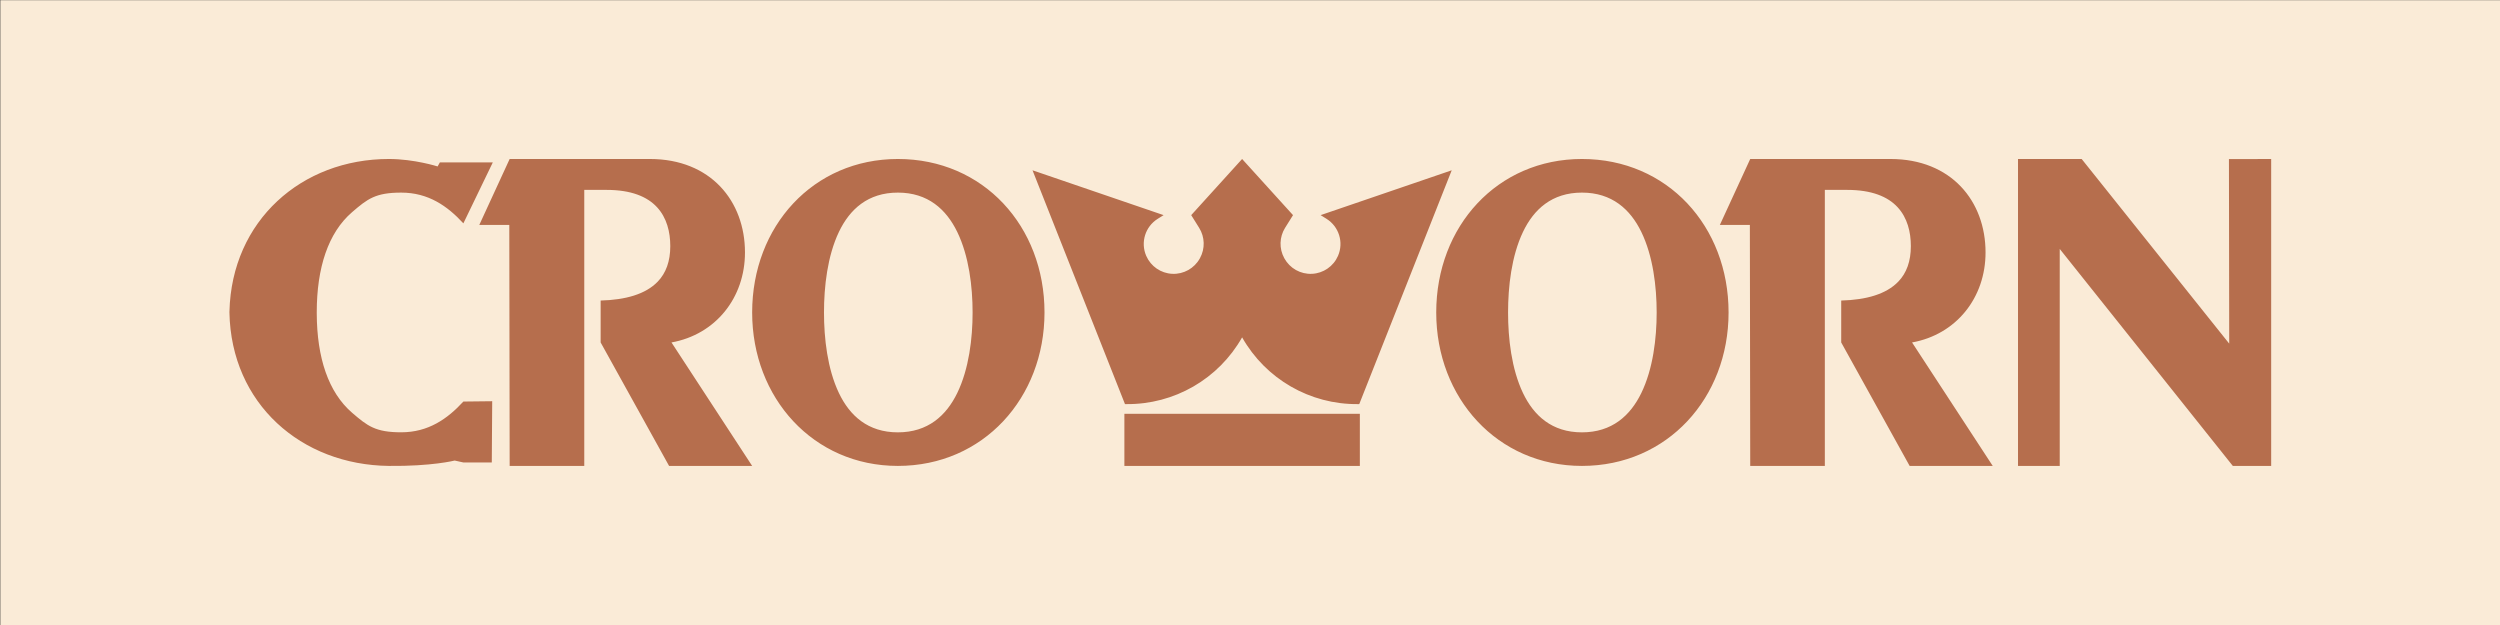 <?xml version="1.0" encoding="UTF-8" standalone="no"?>
<!DOCTYPE svg PUBLIC "-//W3C//DTD SVG 1.1//EN" "http://www.w3.org/Graphics/SVG/1.1/DTD/svg11.dtd">
<svg width="100%" height="100%" viewBox="0 0 600 150" version="1.1" xmlns="http://www.w3.org/2000/svg" xmlns:xlink="http://www.w3.org/1999/xlink" xml:space="preserve" xmlns:serif="http://www.serif.com/" style="fill-rule:evenodd;clip-rule:evenodd;stroke-linejoin:round;stroke-miterlimit:2;">
    <rect x="0" y="0" width="600" height="150" fill="#333333" stroke="none"/>
    <g id="Artboard1" transform="matrix(0.742,0,0,0.377,-176.514,-142.462)">
        <g transform="matrix(1.348,0,0,2.653,238,378)">
            <rect x="0" y="0" width="600" height="150" style="fill:rgb(250,235,215);"/>
        </g>
        <g transform="matrix(1.348,0,0,2.653,-166.5,-1015)">
            <path d="M355.049,599.74C355.586,577.944 372.388,563.172 393.294,563.172C399.401,563.172 404.996,564.962 404.996,564.962L405.535,563.997L418.237,563.997L411.178,578.617C407.352,574.46 402.768,571.24 396.266,571.24C390.107,571.24 388.185,572.729 384.471,575.934C378.747,580.874 375.996,589.243 375.996,599.997L375.997,600.248C376.039,610.881 378.792,619.158 384.471,624.059C388.185,627.265 390.107,628.754 396.266,628.754C402.768,628.754 407.352,625.533 411.178,621.376L418.096,621.297L417.996,635.997L411.196,635.997L409.092,635.533C409.092,635.533 403.614,636.937 393.294,636.821C372.307,636.587 355.455,621.933 355.043,599.997L355.049,599.74ZM440.187,636.821L440.187,570.588L445.545,570.588C451.417,570.588 455.289,572.19 457.652,574.753C459.996,577.294 460.826,580.699 460.826,584.087C460.826,587.72 459.794,590.541 457.817,592.596C454.908,595.619 450.121,596.975 444.115,597.139L444.115,607.197L460.536,636.821L480.471,636.821L461.115,607.197C471.724,605.282 478.748,596.476 478.748,585.593C478.748,573.303 470.538,563.172 455.918,563.172L422.283,563.172L414.996,578.997L422.196,578.997L422.283,636.821L440.187,636.821ZM737.859,636.821L737.859,570.588L743.218,570.588C749.089,570.588 752.961,572.19 755.325,574.753C757.668,577.294 758.498,580.699 758.498,584.087C758.498,587.72 757.467,590.541 755.489,592.596C752.58,595.619 747.794,596.975 741.787,597.139L741.787,607.197L758.208,636.821L778.143,636.821L758.787,607.197C769.396,605.282 776.421,596.476 776.421,585.593C776.421,573.303 768.21,563.172 753.591,563.172L719.956,563.172L712.668,578.997L719.868,578.997L719.956,636.821L737.859,636.821ZM550.619,600.003C550.619,579.295 535.942,563.172 515.433,563.172C495.14,563.172 480.471,579.292 480.471,600.003C480.471,620.499 495.139,636.821 515.433,636.821C535.942,636.821 550.619,620.496 550.619,600.003ZM714.76,600.003C714.76,579.295 700.083,563.172 679.575,563.172C659.281,563.172 644.612,579.292 644.612,600.003C644.612,620.499 659.281,636.821 679.575,636.821C700.083,636.821 714.76,620.496 714.76,600.003ZM569.786,636.821L626.286,636.821L626.286,624.321L569.786,624.321L569.786,636.821ZM834.927,563.192L834.822,563.192L834.889,607.477L799.484,563.172L784.209,563.172L784.209,636.821L794.222,636.821L794.222,584.753L835.752,636.821L844.957,636.821L844.957,563.179L834.927,563.192L834.933,563.179L844.957,563.179L844.957,563.172L834.927,563.172L834.927,563.192ZM533.365,600.003C533.365,606.177 532.503,613.532 529.679,619.339C527.045,624.751 522.64,628.767 515.433,628.767C508.235,628.767 503.881,624.756 501.297,619.35C498.52,613.541 497.708,606.181 497.708,600.003C497.708,593.826 498.52,586.466 501.297,580.656C503.881,575.25 508.235,571.239 515.433,571.239C522.64,571.239 527.045,575.256 529.679,580.668C532.503,586.474 533.365,593.83 533.365,600.003ZM697.506,600.003C697.506,606.177 696.645,613.532 693.82,619.339C691.187,624.751 686.781,628.767 679.575,628.767C672.377,628.767 668.022,624.756 665.438,619.35C662.661,613.541 661.85,606.181 661.85,600.003C661.85,593.826 662.661,586.466 665.438,580.656C668.022,575.25 672.377,571.239 679.575,571.239C686.781,571.239 691.187,575.256 693.82,580.668C696.645,586.474 697.506,593.83 697.506,600.003ZM598.036,563.172L610.251,576.644C610.251,576.644 609.324,578.126 608.348,579.688C606.967,581.897 606.89,584.681 608.145,586.964C608.155,586.982 608.165,587 608.175,587.018C609.494,589.416 612.062,590.855 614.795,590.728C617.529,590.601 619.953,588.931 621.044,586.421C621.044,586.419 621.045,586.418 621.046,586.416C622.454,583.179 621.28,579.398 618.286,577.527C617.461,577.011 616.873,576.644 616.873,576.644L648.329,565.883L626.143,621.988C626.143,621.988 626.026,621.989 625.808,621.991C614.326,622.103 603.69,615.968 598.036,605.974L598.035,605.974C592.381,615.968 581.745,622.103 570.263,621.991C570.046,621.989 569.928,621.988 569.928,621.988L547.742,565.883L579.198,576.644C579.198,576.644 578.61,577.011 577.785,577.527C574.791,579.398 573.618,583.179 575.025,586.416C575.026,586.418 575.027,586.419 575.027,586.421C576.118,588.931 578.542,590.601 581.276,590.728C584.009,590.855 586.577,589.416 587.896,587.018C587.906,587 587.916,586.982 587.926,586.964C589.181,584.681 589.104,581.897 587.723,579.688C586.747,578.126 585.82,576.644 585.82,576.644L598.036,563.172Z" style="fill:rgb(182,110,77);"/>
        </g>
    </g>
</svg>
